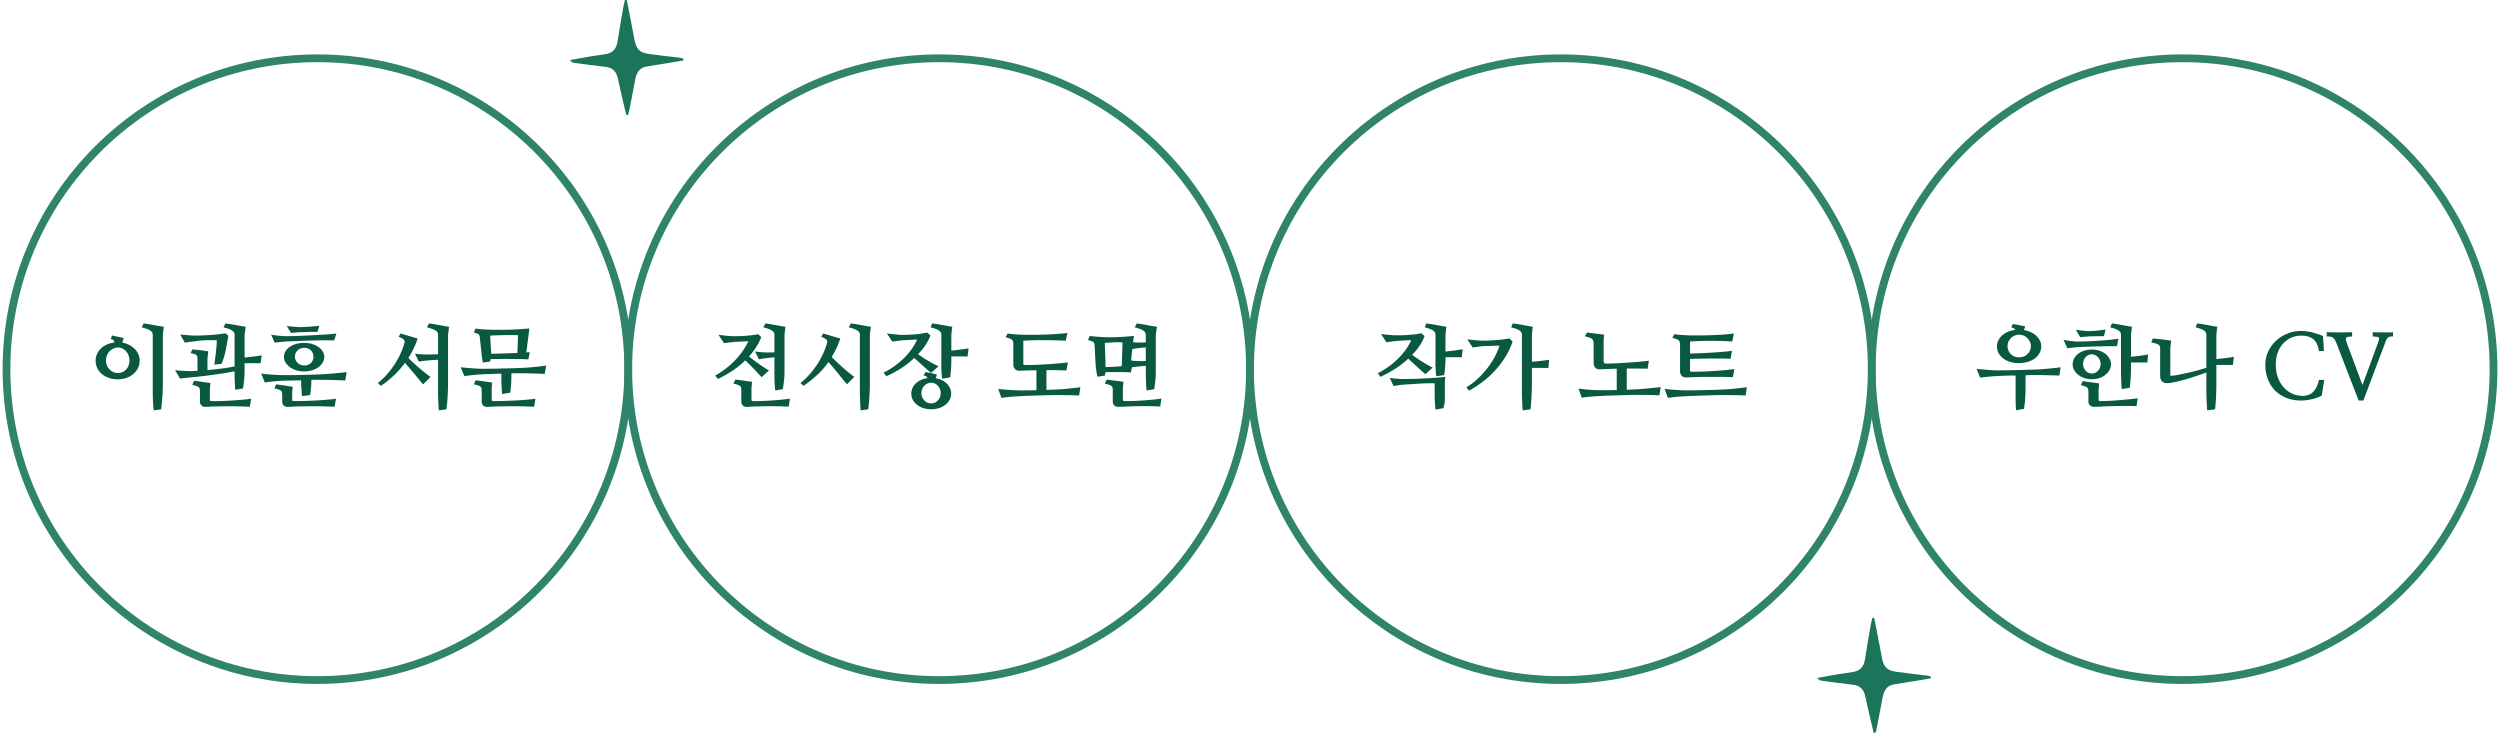 <svg xmlns="http://www.w3.org/2000/svg" width="772" height="227" viewBox="0 0 772 227">
    <g fill="none" fill-rule="evenodd">
        <g transform="translate(2 18)">
            <path fill="#095841" fill-rule="nonzero" d="M45.469 108.727l2.27-.328c.072-.4.14-.939.204-1.613.064-.675.123-1.385.178-2.133a61.963 61.963 0 0 0 .164-4.183V85.44a18.092 18.092 0 0 1 .11-1.049c.036-.273.068-.546.095-.82a5.83 5.83 0 0 1 .096-.656 123.433 123.433 0 0 1-3.008-.52 68.77 68.77 0 0 0-1.723-.3 50.265 50.265 0 0 0-1.476-.22l-.629 1.204c1.203.31 2.074.633 2.611.97.538.338.807.77.807 1.3v17.09c0 .528.005 1.093.014 1.695.009.601.027 1.194.054 1.777.028.583.06 1.126.096 1.627.036.501.082.898.137 1.19zM34.367 99.13c.966 0 1.86-.146 2.68-.438a6.759 6.759 0 0 0 2.133-1.203 5.628 5.628 0 0 0 1.422-1.818c.346-.702.52-1.463.52-2.283 0-.711-.133-1.372-.397-1.983a5.373 5.373 0 0 0-1.108-1.64 6.619 6.619 0 0 0-1.681-1.231 7.64 7.64 0 0 0-2.147-.725c.073-.273.141-.542.205-.806a3 3 0 0 1 .205-.615c-.2-.055-.46-.114-.78-.178-.318-.064-.65-.132-.997-.205a59.42 59.42 0 0 1-1.805-.41l-.437 1.039c.455.145.76.3.916.464.155.165.223.392.205.684a7.662 7.662 0 0 0-2.324.615c-.711.32-1.322.73-1.832 1.23a5.5 5.5 0 0 0-1.19 1.71 5.007 5.007 0 0 0-.424 2.05c0 .82.169 1.582.506 2.284a5.467 5.467 0 0 0 1.408 1.818c.602.51 1.322.912 2.16 1.203.839.292 1.76.438 2.762.438zm.055-1.942c-.492 0-.957-.095-1.395-.287a3.933 3.933 0 0 1-1.175-.793 3.674 3.674 0 0 1-.82-1.217c-.201-.474-.302-1.002-.302-1.586 0-.565.1-1.089.301-1.572.2-.483.474-.902.82-1.258a4.113 4.113 0 0 1 1.176-.847c.438-.21.903-.315 1.395-.315a3.1 3.1 0 0 1 1.38.315c.43.21.803.492 1.122.847a4.23 4.23 0 0 1 1.053 2.83c0 .584-.092 1.112-.274 1.586a3.546 3.546 0 0 1-1.9 2.01 3.346 3.346 0 0 1-1.381.287zm36.23 5.168l2.38-.383c.054-.31.113-.683.177-1.12.064-.438.118-.903.164-1.395.046-.492.082-.98.11-1.463.027-.483.04-.934.04-1.354v-2.488h3.979c.392 0 .715.01.97.027l.329-2.46c-.328.072-.711.14-1.149.205-.437.063-.897.123-1.38.177l-1.436.164c-.474.055-.912.1-1.313.137v-6.945c0-.018.014-.132.041-.342l.096-.725.11-.82c.036-.273.072-.492.109-.656-.346-.055-.78-.128-1.299-.219-.52-.091-1.07-.191-1.654-.3a58.503 58.503 0 0 0-3.281-.52l-.63 1.203c1.24.31 2.12.638 2.64.984.519.347.779.775.779 1.285v9.79a44.401 44.401 0 0 1-3.993.67c-1.403.173-2.862.332-4.375.478V92.84c0-.055.01-.178.028-.37.018-.19.04-.405.068-.642l.082-.711c.027-.237.06-.438.096-.602a18.602 18.602 0 0 0-1.19-.205 60.761 60.761 0 0 0-1.353-.177 43.323 43.323 0 0 0-2.434-.219l-.492 1.148c.492.091.88.183 1.162.274.283.09.492.2.63.328a.856.856 0 0 1 .259.478c.036.192.055.424.055.698v3.664l-1.094.054c-.365.019-.738.037-1.121.055-.2 0-.506-.009-.916-.027a91.92 91.92 0 0 1-1.313-.069c-.465-.027-.92-.059-1.367-.095a26.814 26.814 0 0 1-1.107-.11l1.53 2.598c.31-.055.68-.105 1.108-.15a595.847 595.847 0 0 1 2.516-.26c.374-.037.66-.064.861-.082a93.255 93.255 0 0 0 2.68-.287c.984-.119 2.014-.251 3.09-.397 1.075-.146 2.174-.31 3.295-.492 1.12-.182 2.22-.374 3.295-.574v.875c0 .328.004.724.013 1.19.01.464.028.929.055 1.394.027.465.05.898.068 1.299.019.4.046.71.082.93zm-6.48-7.765l2.242-.246a23.166 23.166 0 0 0 1.299-4.252c.282-1.413.551-2.876.807-4.39l-.875-.792a52.57 52.57 0 0 1-4.8.547 67.14 67.14 0 0 1-4.525.164c-.291 0-.629-.01-1.011-.027a32.76 32.76 0 0 1-1.217-.082 64.48 64.48 0 0 0-1.272-.096 34.27 34.27 0 0 1-1.175-.096l1.421 2.488a46.35 46.35 0 0 1 2.133-.3 38.46 38.46 0 0 0 1.942-.274 36.687 36.687 0 0 1 2.925-.178c.456-.009.916-.013 1.381-.013h1.49c0 .528-.027 1.13-.082 1.804a80.682 80.682 0 0 1-.19 2.038 59.779 59.779 0 0 1-.247 1.996c-.091.647-.173 1.216-.246 1.709zm-2.55 13.053l.198-.01a64.286 64.286 0 0 1 2.79-.123 191.63 191.63 0 0 1 3.39-.055c1.185-.01 2.393 0 3.623.027 1.23.028 2.41.069 3.541.123l.383-2.488c-.766.128-1.7.237-2.803.328-1.103.091-2.228.173-3.377.246a88.507 88.507 0 0 1-3.295.15c-1.048.028-1.91.032-2.584.014-.31-.018-.501-.054-.574-.11-.073-.054-.11-.236-.11-.546v-2.68c0-.328.023-.724.069-1.19.046-.464.087-.806.123-1.025a85.323 85.323 0 0 1-1.08-.164c-.465-.073-.952-.145-1.463-.218a523.827 523.827 0 0 0-2.516-.356l-.574 1.258a18.78 18.78 0 0 1 1.326.383c.32.11.556.241.711.396.155.155.251.347.288.575.036.227.054.533.054.916v2.98c0 .42.16.798.479 1.135.319.337.852.478 1.6.424l-.2.01zm26.257-22.815c.219-.037.488-.068.807-.096l.97-.082c.328-.027.63-.05.903-.068.273-.018.474-.028.601-.028.219 0 .538-.004.957-.013.42-.01.87-.023 1.354-.041.483-.018.957-.028 1.422-.028h1.162l.52-1.859c-.42.037-.921.082-1.505.137-.583.054-1.157.1-1.722.137-.565.036-1.08.068-1.545.095-.465.028-.789.041-.971.041-.219 0-.524-.013-.916-.04-.392-.028-.798-.06-1.217-.096-.42-.037-.83-.078-1.23-.124-.401-.045-.711-.086-.93-.123l1.34 2.188zm-5.059 2.98c.237-.036.556-.073.957-.109.401-.036.807-.077 1.217-.123.41-.046.807-.082 1.19-.11.382-.027.683-.04.902-.04a108.2 108.2 0 0 1 1.518-.069l2.365-.095c.893-.037 1.836-.069 2.83-.096.993-.028 1.96-.05 2.898-.069a84.493 84.493 0 0 1 4.498.028l.684-2.133c-.73.091-1.554.169-2.475.232-.92.064-1.882.128-2.884.192-1.003.064-2.01.118-3.022.164-1.012.045-1.964.086-2.857.123-.894.036-1.7.064-2.42.082-.72.018-1.29.027-1.71.027-.254 0-.6-.013-1.038-.04a43.847 43.847 0 0 1-2.72-.26c-.43-.055-.771-.11-1.026-.165l1.093 2.461zm9.078 8.887c.894 0 1.719-.118 2.475-.355.757-.237 1.413-.56 1.969-.971.556-.41.993-.884 1.312-1.422a3.297 3.297 0 0 0 .479-1.709c0-.565-.146-1.107-.438-1.627-.291-.52-.71-.98-1.257-1.38-.547-.402-1.204-.725-1.97-.971-.765-.247-1.622-.37-2.57-.37-.875 0-1.686.105-2.433.315a6.716 6.716 0 0 0-1.969.889 4.396 4.396 0 0 0-1.326 1.367 3.373 3.373 0 0 0-.479 1.777c0 .602.164 1.171.493 1.709.328.538.77 1.012 1.326 1.422.556.41 1.212.734 1.969.97a8.051 8.051 0 0 0 2.42.356zm.055-1.832a2.952 2.952 0 0 1-2.01-.78 2.799 2.799 0 0 1-.629-.86 2.404 2.404 0 0 1-.232-1.04c0-.437.078-.824.232-1.162.155-.337.365-.624.63-.861.264-.237.569-.42.915-.547.347-.128.711-.191 1.094-.191.875 0 1.568.269 2.078.806.51.538.766 1.19.766 1.955 0 .784-.269 1.427-.807 1.928-.538.501-1.217.752-2.037.752zm-.683 9.461l2.488-.355c.11-.657.2-1.345.273-2.065.073-.72.11-1.417.11-2.092v-.492a38.67 38.67 0 0 1 2.228-.04c.666.008 1.226.013 1.682.013.601 0 1.212.009 1.832.027l1.805.055c.583.018 1.125.036 1.626.054.502.019.935.037 1.3.055l.437-2.597c-.51.072-1.067.14-1.668.205a88.17 88.17 0 0 1-1.873.177l-1.955.164c-.657.055-1.285.1-1.887.137-.438.018-1.012.041-1.723.068-.71.028-1.49.05-2.338.069-.847.018-1.731.04-2.652.068-.92.028-1.805.046-2.652.055a218.7 218.7 0 0 1-2.338.014c-.711 0-1.285-.01-1.723-.028-.82-.036-1.75-.091-2.789-.164a33.611 33.611 0 0 1-2.789-.3l1.094 2.734a794.053 794.053 0 0 1 2.242-.26 58.64 58.64 0 0 1 1.19-.123 42.683 42.683 0 0 1 2.188-.137c.464-.018.992-.032 1.585-.04.592-.01 1.235-.024 1.928-.042a80.042 80.042 0 0 1 2.105-.027v.765c0 .256.01.552.027.89.019.336.041.687.069 1.052l.082 1.107c.027.374.06.725.096 1.053zm-4.3 3.319l.198-.01a67.948 67.948 0 0 1 2.953-.123c1.167-.028 2.393-.046 3.678-.055a139.561 139.561 0 0 1 7.533.15l.41-2.488c-.51.091-1.125.169-1.846.232-.72.064-1.48.128-2.283.192-.802.064-1.627.114-2.474.15-.848.037-1.668.069-2.461.096a105.952 105.952 0 0 1-3.87.068c-.273-.018-.437-.054-.492-.11-.054-.054-.082-.236-.082-.546v-1.559c0-.346.019-.747.055-1.203.037-.455.073-.793.11-1.011a59.694 59.694 0 0 1-1.122-.164 180.36 180.36 0 0 0-2.912-.424l-1.107-.15-.52 1.257c.565.128 1.012.246 1.34.356.328.109.57.241.725.396.155.155.25.351.287.588.036.237.055.547.055.93v1.859c0 .42.15.798.45 1.135.301.337.826.478 1.573.424l-.198.01zm46.546 1.083l2.324-.328c.073-.4.141-.939.205-1.613.064-.675.118-1.385.164-2.133.046-.747.082-1.49.11-2.228.027-.739.04-1.39.04-1.955V85.458c0-.018.014-.132.041-.342.028-.21.055-.451.082-.725.028-.273.06-.546.096-.82.037-.273.073-.492.11-.656a123.437 123.437 0 0 1-3.008-.52 68.77 68.77 0 0 0-1.723-.3 50.265 50.265 0 0 0-1.477-.22l-.628 1.204c1.203.31 2.073.633 2.61.97.539.338.808.77.808 1.3v6.042c-.62.037-1.199.055-1.737.055s-1.007.01-1.408.027c-.273 0-.602-.004-.984-.013-.383-.01-.766-.028-1.149-.055s-.743-.06-1.08-.096l-.78-.082 1.231 2.434c.292-.055.657-.11 1.094-.164.438-.055.92-.11 1.45-.164.528-.055 1.08-.1 1.654-.137l1.709-.11v9.352c0 .529.004 1.094.013 1.696.01.601.028 1.194.055 1.777s.055 1.126.082 1.627c.027.501.06.898.096 1.19zm-17.883-7.574c1.586-1.094 2.99-2.233 4.21-3.418a28.7 28.7 0 0 0 3.227-3.691c.948 1.112 1.91 2.251 2.885 3.418.975 1.166 1.873 2.242 2.693 3.226l2.297-2.27a63.493 63.493 0 0 1-3.595-2.87 51.487 51.487 0 0 1-3.24-3.008 26.9 26.9 0 0 0 2.87-6.016 27.763 27.763 0 0 1-1.23-.342l-1.408-.423a208 208 0 0 0-1.422-.424c-.465-.137-.88-.25-1.244-.342l-.574 1.012c.4.146.77.319 1.107.52.337.2.551.391.643.573 0 .055.009.1.027.137a.711.711 0 0 1 .082.355c0 .092-.027.22-.082.383a21.964 21.964 0 0 1-1.149 3.118 25.577 25.577 0 0 1-1.777 3.267 26.258 26.258 0 0 1-2.365 3.145 22.078 22.078 0 0 1-2.912 2.775l.957.875zm31.472-7.191l2.243-.301c.036-.11.063-.228.082-.356.018-.127.045-.264.082-.41a219.088 219.088 0 0 1 6.152-.04c1.094.008 2.128.022 3.104.04.975.019 1.772.046 2.392.082l.438-2.242a6.725 6.725 0 0 1-.479.041c-.173.01-.369.032-.588.069.073-.566.15-1.185.233-1.86.082-.674.168-1.344.26-2.01.09-.665.173-1.308.246-1.927l.19-1.614c-1.202.11-2.515.2-3.937.274-1.421.073-2.87.118-4.347.137-1.477.018-2.935 0-4.375-.055a40.991 40.991 0 0 1-3.965-.328l-.52 1.23c.42.11.752.21.998.301.247.091.429.2.547.328.119.128.2.283.246.465.046.182.078.437.096.766l.492 4.593c.037.474.1.98.192 1.518.09.538.164.97.218 1.299zm2.57-2.707v-.274c0-.09-.008-.21-.027-.355l-.3-4.977a47.418 47.418 0 0 1 1.832-.095 164.2 164.2 0 0 1 2.351-.069c.82-.018 1.627-.023 2.42-.014a94.5 94.5 0 0 1 2.01.042l-.191 5.496-1.997.054c-.692.019-1.394.041-2.105.069-.711.027-1.408.05-2.092.068-.683.018-1.317.036-1.9.055zm3.391 12.414l2.516-.41c.036-.31.073-.67.11-1.08l.109-1.245a29.46 29.46 0 0 0 .11-2.324v-1.312c.801-.037 1.517-.05 2.146-.041.629.009 1.162.013 1.6.013.6 0 1.211.01 1.831.028l1.805.054c.583.019 1.126.037 1.627.055.501.018.934.036 1.299.055l.437-2.57a79.464 79.464 0 0 1-3.54.423c-.648.064-1.3.123-1.956.178-.656.055-1.285.091-1.887.11l-1.722.068c-.711.027-1.49.05-2.338.068-.848.018-1.732.041-2.652.068-.921.028-1.805.046-2.653.055a218.7 218.7 0 0 1-2.338.014h-.296a39.09 39.09 0 0 1-1.426-.028c-.82-.036-1.75-.095-2.79-.177a88.783 88.783 0 0 1-2.788-.26l1.093 2.707a793.632 793.632 0 0 1 2.242-.26 58.64 58.64 0 0 1 1.19-.123 29.25 29.25 0 0 1 1.08-.082c.273-.018.656-.04 1.148-.068.493-.028 1.049-.05 1.668-.069.62-.018 1.286-.04 1.996-.068.711-.027 1.422-.05 2.133-.068v1.791c.002.213.007.473.014.779.01.383.027.793.055 1.23l.082 1.313c.027.437.059.83.095 1.176zm-4.49 3.975l.197-.01a67.948 67.948 0 0 1 2.954-.123c1.166-.028 2.392-.046 3.677-.055a139.561 139.561 0 0 1 7.534.15l.41-2.488c-.51.091-1.126.169-1.846.232-.72.064-1.481.128-2.283.192-.802.064-1.627.114-2.475.15-.848.037-1.668.069-2.46.096a105.952 105.952 0 0 1-3.87.068c-.273-.018-.437-.054-.492-.11-.055-.054-.082-.236-.082-.546v-2.844c0-.328.018-.724.055-1.19.036-.464.072-.806.109-1.025a59.685 59.685 0 0 1-1.121-.164c-.474-.073-.962-.145-1.463-.218a53.544 53.544 0 0 0-1.45-.192 76.13 76.13 0 0 1-1.107-.137l-.52 1.23c.566.147 1.012.274 1.34.384.329.11.57.241.725.396.155.155.25.347.287.574.037.228.055.534.055.916v3.145c0 .42.15.798.451 1.135.301.337.825.478 1.572.424l-.198.01zM237.414 102.575l2.324-.41a41.26 41.26 0 0 0 .355-2.516 27.13 27.13 0 0 0 .165-2.816V85.458a16.136 16.136 0 0 1 .11-1.066c.036-.274.068-.547.095-.82.027-.274.06-.493.096-.657a123.433 123.433 0 0 1-3.008-.52c-.584-.11-1.158-.21-1.723-.3a50.265 50.265 0 0 0-1.476-.22l-.63 1.204c1.204.31 2.074.633 2.612.97.538.338.807.77.807 1.3v5.44a50.545 50.545 0 0 1-2.024.056c-.273 0-.592-.01-.957-.028a48.074 48.074 0 0 1-1.107-.068c-.374-.028-.73-.064-1.067-.11a28.3 28.3 0 0 1-.834-.123l1.203 2.461a8.85 8.85 0 0 1 .958-.191c.364-.055.756-.11 1.175-.164.42-.055.857-.105 1.313-.15.456-.046.902-.087 1.34-.124v5.415a60 60 0 0 0 .013 1.175c.01.456.028.916.055 1.381.027.465.06.902.096 1.313.036.41.073.724.11.943zm-17.691-3.555a39.06 39.06 0 0 0 4.347-2.46 24.903 24.903 0 0 0 4.047-3.282c.893.82 1.782 1.695 2.666 2.625.884.93 1.682 1.787 2.393 2.57l2.297-2.078a36.985 36.985 0 0 1-3.24-2.091 98.789 98.789 0 0 1-2.94-2.202 24.87 24.87 0 0 0 2.174-2.857 16.625 16.625 0 0 0 1.6-3.13l-.903-.903c-1.094.2-2.301.355-3.623.465-1.322.109-2.666.155-4.033.136-.274 0-.63-.013-1.067-.04-.437-.028-.88-.065-1.326-.11a51.566 51.566 0 0 1-2.256-.287l1.723 2.597c.292-.036.629-.082 1.012-.136.383-.055.77-.1 1.162-.137a92.07 92.07 0 0 0 1.107-.11c.347-.036.62-.054.82-.054a68.268 68.268 0 0 0 1.71-.082c.61-.037 1.18-.064 1.709-.082-.912 1.969-2.238 3.883-3.979 5.742-1.74 1.86-3.833 3.482-6.275 4.867l.875 1.04zm9.066 8.624l.203-.01a67.01 67.01 0 0 1 2.707-.123c1.003-.028 2.051-.05 3.145-.069a82.404 82.404 0 0 1 3.35.014c1.139.027 2.255.068 3.349.123l.41-2.488c-.784.127-1.686.241-2.707.341-1.02.1-2.06.183-3.117.247-1.057.063-2.074.113-3.049.15-.975.036-1.8.045-2.475.027-.255-.018-.41-.054-.464-.11-.055-.054-.082-.236-.082-.546v-3.09c0-.164.009-.346.027-.547l.055-.615c.018-.21.036-.406.054-.588.019-.182.037-.328.055-.437a18.848 18.848 0 0 0-1.121-.178c-.474-.064-.966-.132-1.477-.205-.51-.073-.998-.137-1.463-.192a76.13 76.13 0 0 1-1.107-.136l-.629 1.23c.583.146 1.04.274 1.367.383.328.11.575.242.739.396a.981.981 0 0 1 .3.575c.037.228.055.533.055.916v3.363c0 .42.155.798.465 1.135.31.337.848.478 1.613.424l-.203.01zm34.984 1.083l2.325-.328c.073-.4.14-.939.205-1.613.064-.675.118-1.385.164-2.133.045-.747.082-1.49.11-2.228.027-.739.04-1.39.04-1.955V85.44a18.094 18.094 0 0 1 .11-1.049l.109-.82c.036-.273.082-.492.137-.656a98.016 98.016 0 0 1-3.035-.52c-.584-.11-1.158-.21-1.723-.3a50.265 50.265 0 0 0-1.477-.22l-.629 1.204c1.204.31 2.074.633 2.612.97.537.338.806.77.806 1.3v17.09c0 .528.005 1.093.014 1.695.01.601.027 1.194.055 1.777.027.583.054 1.126.082 1.627.027.501.059.898.095 1.19zm-17.636-7.574c1.695-1.185 3.167-2.37 4.416-3.555a24.067 24.067 0 0 0 3.267-3.8 101.446 101.446 0 0 1 2.967 3.513c.994 1.23 1.91 2.347 2.748 3.35l2.27-2.27a51.328 51.328 0 0 1-3.65-2.994 84.631 84.631 0 0 1-3.35-3.158 21.807 21.807 0 0 0 1.49-2.707c.428-.93.825-1.932 1.19-3.008a27.763 27.763 0 0 1-1.231-.342l-1.408-.423a208 208 0 0 0-1.422-.424c-.465-.137-.88-.25-1.244-.342l-.575 1.012a7.02 7.02 0 0 1 1.122.52c.346.2.565.391.656.573 0 .055.009.1.027.137a.486.486 0 0 1 .041.137c.01.055.014.127.014.219 0 .09-.028.218-.082.382a21.964 21.964 0 0 1-1.149 3.118 25.576 25.576 0 0 1-1.777 3.267 26.258 26.258 0 0 1-2.365 3.145 22.078 22.078 0 0 1-2.912 2.775l.957.875zm42.793-2.215l2.433-.383c.055-.218.105-.528.15-.93.046-.4.087-.829.124-1.284.036-.456.068-.907.095-1.354.028-.447.041-.834.041-1.162v-1.777h2.68c.456 0 .889.004 1.299.013.41.01.752.023 1.025.041l.328-2.515a177.212 177.212 0 0 1-2.61.369 88 88 0 0 1-2.722.314v-4.812c0-.018.01-.132.028-.342.018-.21.04-.451.068-.725.027-.273.06-.546.096-.82.036-.273.073-.492.11-.656-.329-.055-.753-.128-1.272-.219-.52-.091-1.067-.191-1.64-.3-.575-.11-1.158-.21-1.75-.301a48.425 48.425 0 0 0-1.573-.22l-.465 1.204c1.203.31 2.055.633 2.557.97.5.338.752.77.752 1.3v9.98c0 .255.009.547.027.875l.055.998c.018.337.04.66.068.97.027.31.06.566.096.766zm-17.227-.765a34.14 34.14 0 0 0 4.416-2.352 25.014 25.014 0 0 0 4.17-3.281 92.216 92.216 0 0 1 2.625 2.338 66.506 66.506 0 0 0 2.598 2.283l2.297-2.05a40.079 40.079 0 0 1-3.5-1.874 40.817 40.817 0 0 1-2.817-1.873 18.307 18.307 0 0 0 2.229-2.693 15.157 15.157 0 0 0 1.6-3.076l-1.012-.93c-.53.127-1.103.241-1.723.342-.62.1-1.272.177-1.955.232a51.22 51.22 0 0 1-4.088.164c-.31 0-.684-.018-1.121-.055a81.436 81.436 0 0 1-1.34-.123 36.186 36.186 0 0 1-2.215-.287l1.668 2.57c.31-.054.661-.109 1.053-.163.392-.055.784-.105 1.176-.15.392-.046.756-.087 1.093-.124.338-.036.607-.055.807-.055.51-.018 1.098-.045 1.764-.082l.39-.02c.507-.027.965-.047 1.373-.062a14.99 14.99 0 0 1-1.681 2.967 22.16 22.16 0 0 1-2.406 2.803 24.117 24.117 0 0 1-6.249 4.457l.848 1.094zm13.89 10.199c.876 0 1.687-.123 2.434-.37a6.156 6.156 0 0 0 1.942-1.025 4.89 4.89 0 0 0 1.285-1.53 3.96 3.96 0 0 0 .465-1.888c0-.601-.119-1.162-.356-1.681a4.795 4.795 0 0 0-.984-1.408c-.42-.42-.92-.775-1.504-1.067a6.528 6.528 0 0 0-1.914-.601c.073-.31.2-.693.383-1.149l-.82-.205c-.329-.082-.661-.155-.999-.219-.337-.064-.66-.127-.97-.191-.31-.064-.565-.114-.766-.15l-.601 1.011c.419.128.715.25.888.37a.647.647 0 0 1 .287.505c-.729.091-1.399.283-2.01.574a5.965 5.965 0 0 0-1.572 1.067c-.437.42-.774.898-1.011 1.435a4.191 4.191 0 0 0-.356 1.71c0 .674.15 1.303.451 1.886.301.583.725 1.094 1.272 1.531.547.438 1.198.78 1.955 1.026.756.246 1.59.369 2.502.369zm-.027-1.805c-.419 0-.81-.077-1.175-.232a2.8 2.8 0 0 1-.957-.67 3.455 3.455 0 0 1-.657-1.012 3.231 3.231 0 0 1-.246-1.285c0-.456.082-.875.246-1.258.164-.383.383-.715.657-.998.273-.282.592-.506.957-.67a2.832 2.832 0 0 1 1.175-.246c.383 0 .752.082 1.108.246.355.164.665.388.93.67.264.283.478.615.642.998.164.383.246.802.246 1.258 0 .474-.077.902-.232 1.285-.155.383-.37.72-.643 1.012a2.837 2.837 0 0 1-.943.67 2.743 2.743 0 0 1-1.108.232zm21.684-1.695c.674-.11 1.431-.205 2.27-.287a51.635 51.635 0 0 1 2.296-.178c.347-.018.839-.046 1.477-.082a96.882 96.882 0 0 1 2.133-.096c.784-.027 1.613-.054 2.488-.082.875-.027 1.727-.054 2.557-.082.83-.027 1.604-.045 2.324-.054a127.407 127.407 0 0 1 3.664 0l1.832.027a78.687 78.687 0 0 1 2.94.096l.382-2.543c-.492.054-1.039.118-1.64.191-.602.073-1.226.141-1.873.205-.648.064-1.3.123-1.955.178-.657.055-1.286.091-1.887.11-.347.017-.789.036-1.326.054-.538.018-1.135.045-1.791.082v-6.098a95.184 95.184 0 0 1 3.226 0c1.057.019 2.042.046 2.953.082l.438-2.488c-.857.11-1.891.219-3.104.328-1.212.11-2.447.2-3.705.274-1.258.073-2.447.127-3.568.164a47.483 47.483 0 0 1-2.693.027c-.183 0-.32-.005-.41-.014a.327.327 0 0 1-.206-.082.259.259 0 0 1-.068-.191v-7.205a67.098 67.098 0 0 1 2.803-.123c1.066-.028 2.183-.041 3.35-.041 1.166 0 2.346.013 3.54.04 1.194.028 2.338.07 3.432.124l.492-2.406c-.547.09-1.271.173-2.174.246-.902.073-1.91.136-3.021.191-1.112.055-2.283.096-3.514.123-1.23.027-2.438.037-3.623.027a65.02 65.02 0 0 1-3.377-.109 27.908 27.908 0 0 1-2.775-.287l-.602 1.176c.547.127.975.25 1.285.369.31.118.547.26.711.424.164.164.27.364.315.601.045.237.068.529.068.875v6.153c0 .528.178.989.533 1.38.356.392.889.561 1.6.506.638-.036 1.38-.063 2.228-.082.848-.018 1.773-.036 2.776-.054v6.152a128.6 128.6 0 0 1-3.555.055h-1.517c-.465 0-.862-.01-1.19-.028a103.9 103.9 0 0 1-2.816-.164c-.493-.036-.971-.077-1.436-.123a34.723 34.723 0 0 1-1.299-.15l1.012 2.789zm44.816-2.27c.401-.09.798-.164 1.19-.218.392-.055.78-.128 1.162-.22.055-.309.114-.683.178-1.12.064-.438.118-.903.164-1.395.045-.492.082-.98.11-1.463.026-.483.04-.934.04-1.353V85.458c0-.018.014-.132.041-.342l.096-.725c.036-.273.077-.546.123-.82.045-.273.087-.492.123-.656a74.24 74.24 0 0 1-1.354-.219c-.537-.091-1.102-.191-1.695-.3a77.85 77.85 0 0 0-1.736-.301 50.265 50.265 0 0 0-1.477-.22 9.25 9.25 0 0 1-.3.602l-.329.602c1.222.31 2.097.638 2.625.984.529.347.793.784.793 1.313V87.7c-.4.036-.76.06-1.08.068-.319.01-.629.014-.93.014-.3 0-.601-.01-.902-.027-.3-.019-.642-.037-1.025-.055l.15-1.094c.046-.328.096-.62.15-.875-1.33.128-2.606.228-3.828.301-1.22.073-2.442.11-3.664.11a45.676 45.676 0 0 1-6.152-.41 220.47 220.47 0 0 1-.574 1.257c.437.128.788.237 1.053.328.264.091.464.196.601.315a.94.94 0 0 1 .287.45c.055.183.091.42.11.712.09 1.604.177 3.23.26 4.88.081 1.65.286 3.204.615 4.663.4-.055.783-.114 1.148-.178.365-.064.747-.123 1.149-.178.09-.455.145-.802.164-1.039 1.24-.036 2.556-.054 3.95-.054 1.395 0 2.694.036 3.897.109l.383-1.613c.237-.019.542-.05.916-.096s.766-.087 1.176-.123c.41-.037.806-.073 1.19-.11.382-.036.701-.054.956-.054v2.762c0 .328.01.724.028 1.189l.054 1.394c.019.465.041.903.069 1.313.027.41.059.725.095.943zm-12.687-7.246v-.218c0-1.204-.027-2.411-.082-3.624-.055-1.212-.1-2.42-.137-3.623a140.17 140.17 0 0 1 2.735-.177c.838-.046 1.75-.032 2.734.04-.037 1.24-.073 2.457-.11 3.651l-.109 3.65c-.802.092-1.631.16-2.488.206-.857.045-1.705.077-2.543.095zm12.441-1.886c-.875.036-1.659.045-2.351.027a22.82 22.82 0 0 1-2.16-.164c.036-.584.086-1.167.15-1.75.064-.584.132-1.185.205-1.805.583-.11 1.249-.21 1.996-.3a22.82 22.82 0 0 1 2.16-.165v4.157zm-8.394 14.136c.966 0 2.073-.032 3.322-.095a78.147 78.147 0 0 1 3.979-.096c.93 0 1.859.009 2.789.027.93.018 1.85.055 2.761.11a80.3 80.3 0 0 1 .178-1.23c.064-.42.123-.83.178-1.231-.711.109-1.536.21-2.475.3-.939.092-1.9.174-2.885.247-.984.072-1.946.127-2.884.164-.94.036-1.764.054-2.475.054-.529 0-.857-.018-.984-.054-.128-.037-.192-.237-.192-.602v-3.09c0-.146.01-.323.028-.533l.054-.629.055-.588c.018-.182.036-.328.055-.437a18.848 18.848 0 0 0-1.121-.178c-.474-.064-.967-.128-1.477-.191-.51-.064-.998-.128-1.463-.192l-1.107-.15c-.091.2-.192.405-.301.615-.11.21-.219.415-.328.615.601.146 1.066.274 1.394.383.328.11.575.242.739.396a.99.99 0 0 1 .3.588c.037.237.055.547.055.93v3.309c0 .419.137.784.41 1.093.274.31.739.465 1.395.465z"/>
            <circle cx="96" cy="96" r="96" stroke="#2F846B" stroke-width="2.4"/>
            <circle cx="288" cy="96" r="96" stroke="#2F846B" stroke-width="2.4"/>
            <path fill="#095841" fill-rule="nonzero" d="M441.521 98.173l2.434-.328c.055-.237.105-.552.15-.944a35.7 35.7 0 0 0 .124-1.271c.036-.456.068-.903.095-1.34.028-.438.041-.82.041-1.149v-.847h2.68c.456 0 .889.004 1.299.013.41.01.752.023 1.025.041l.328-2.488a177.212 177.212 0 0 1-2.611.37 88 88 0 0 1-1.436.177c-.474.055-.902.11-1.285.164l.001-5.13a57.038 57.038 0 0 1 .095-1.05c.027-.273.06-.546.096-.82.036-.273.073-.492.109-.656-.328-.055-.752-.128-1.271-.219-.52-.091-1.067-.191-1.641-.3-.574-.11-1.158-.21-1.75-.301a48.425 48.425 0 0 0-1.572-.22l-.465 1.204c1.203.31 2.055.633 2.556.97.502.338.752.77.752 1.3v9.242c0 .255.01.547.028.875l.054.998c.019.337.041.656.069.957.027.3.059.551.095.752zm-17.226.191a40.252 40.252 0 0 0 4.375-2.379 26.393 26.393 0 0 0 4.184-3.226c.911.82 1.804 1.636 2.68 2.447.874.811 1.75 1.581 2.624 2.31l2.27-1.996a39.252 39.252 0 0 1-3.541-2.01 51.891 51.891 0 0 1-2.83-1.955 17.418 17.418 0 0 0 2.255-2.693 15.157 15.157 0 0 0 1.6-3.076l-1.012-.875c-.528.11-1.102.205-1.722.287a38.626 38.626 0 0 1-4.02.314c-.693.019-1.367.028-2.023.028-.31 0-.684-.014-1.121-.041-.438-.028-.884-.06-1.34-.096a23.267 23.267 0 0 1-1.285-.137c-.401-.054-.711-.1-.93-.136l1.668 2.57c.31-.055.66-.11 1.053-.164.392-.055.784-.105 1.175-.15.392-.046.757-.082 1.094-.11.337-.027.606-.05.807-.068.51-.037 1.098-.069 1.764-.096.665-.027 1.253-.05 1.763-.068-.42.984-.98 1.96-1.681 2.926a23.66 23.66 0 0 1-5.332 5.277 25.465 25.465 0 0 1-3.323 2.023l.848 1.094zm17.008 10.117l2.406-.437c.255-.784.396-1.5.424-2.147.027-.647.04-1.235.04-1.763v-3.637c0-.31.01-.629.028-.957.018-.328.055-.72.11-1.176-.693.091-1.586.178-2.68.26-1.094.082-2.26.155-3.5.219-1.24.063-2.47.114-3.692.15a109.66 109.66 0 0 1-3.226.055c-.255 0-.56-.01-.916-.028a25.43 25.43 0 0 1-1.108-.082c-.382-.036-.756-.073-1.12-.11a17.742 17.742 0 0 1-.903-.108l1.148 2.488c.602-.091 1.199-.182 1.791-.274a19.66 19.66 0 0 1 1.764-.191c.711-.036 1.454-.082 2.229-.137.774-.054 1.558-.105 2.351-.15a69.306 69.306 0 0 1 2.365-.096 44.815 44.815 0 0 1 2.215 0v4.403c0 .218.01.496.028.833.018.338.04.684.068 1.04.027.355.055.697.082 1.025.027.328.06.602.096.82zm26.906.246l2.406-.328c.055-.4.11-.939.164-1.613.055-.675.1-1.385.137-2.133.036-.747.068-1.495.096-2.242.027-.747.04-1.395.04-1.941v-4.868h2.735c.456 0 .889.005 1.299.014.41.01.761.023 1.053.041l.218-2.57c-.346.073-.738.136-1.175.191-.438.055-.894.11-1.368.164-.474.055-.952.105-1.435.15l-1.326.124v-8.258a57.038 57.038 0 0 1 .096-1.066c.027-.274.059-.547.095-.82.037-.274.073-.493.11-.657-.329-.055-.752-.128-1.272-.219s-1.066-.191-1.64-.3c-.575-.11-1.158-.21-1.75-.301a48.425 48.425 0 0 0-1.573-.22l-.465 1.204c1.203.31 2.056.633 2.557.97.501.338.752.77.752 1.3v17.09c0 .528.004 1.093.014 1.695.009.601.027 1.194.054 1.777.028.583.055 1.126.082 1.627.028.501.06.898.096 1.19zm-16.57-6.097a31.95 31.95 0 0 0 4.416-2.885 29.573 29.573 0 0 0 3.828-3.555 26.9 26.9 0 0 0 3.062-4.129 24.045 24.045 0 0 0 2.147-4.58l-1.04-.984c-.528.11-1.134.21-1.818.3-.683.092-1.394.165-2.132.22-.739.054-1.482.1-2.229.136-.747.037-1.45.055-2.105.055-.31 0-.684-.018-1.122-.055-.437-.036-.88-.077-1.326-.123-.446-.045-.87-.091-1.271-.137-.401-.045-.72-.086-.957-.123l1.668 2.543c.291-.054.638-.11 1.039-.164.4-.054.797-.105 1.19-.15.391-.046.756-.082 1.093-.11.337-.027.606-.04.807-.04a52.907 52.907 0 0 0 2.064-.055 52.907 52.907 0 0 1 2.092-.055c-.31 1.04-.78 2.151-1.408 3.336a25.477 25.477 0 0 1-2.27 3.514 27.43 27.43 0 0 1-2.994 3.308 20.86 20.86 0 0 1-3.582 2.721l.848 1.012zm34.808 2.187c.675-.11 1.431-.205 2.27-.287a51.633 51.633 0 0 1 2.297-.178c.346-.018.838-.045 1.476-.082a96.87 96.87 0 0 1 2.133-.095c.784-.028 1.613-.055 2.488-.082l2.557-.082c.83-.028 1.604-.046 2.324-.055a127.407 127.407 0 0 1 3.664 0l1.832.027a78.694 78.694 0 0 1 2.94.096l.383-2.543a333.155 333.155 0 0 1-3.514.37c-.647.063-1.299.122-1.955.177-.656.055-1.285.1-1.887.137-.346.018-.788.036-1.326.054-.538.018-1.135.046-1.791.082v-6.562c1.148 0 2.279.004 3.39.013 1.112.01 2.133.032 3.063.069l.383-2.488c-.839.109-1.878.218-3.117.328-1.24.109-2.502.205-3.787.287-1.286.082-2.502.15-3.65.205-1.15.055-2.06.073-2.735.055-.274-.019-.456-.092-.547-.22-.091-.127-.137-.346-.137-.655V87.59c0-.347.018-.752.055-1.217.036-.465.073-.798.11-.998a22.137 22.137 0 0 0-1.177-.178c-.492-.064-1.002-.128-1.53-.191a136.69 136.69 0 0 1-1.518-.192 56.14 56.14 0 0 1-1.08-.15l-.63 1.203c.548.128.999.25 1.354.37.356.118.63.259.82.423.192.164.324.365.397.602.073.236.11.537.11.902v5.797c0 .291.036.57.109.834.073.264.191.492.355.683.164.192.374.342.63.451.254.11.564.146.929.11.638-.018 1.394-.046 2.27-.082.874-.037 1.822-.073 2.843-.11v6.59a128.585 128.585 0 0 1-3.555.055h-1.517c-.465 0-.862-.01-1.19-.027a103.898 103.898 0 0 1-2.816-.164c-.492-.037-.97-.082-1.436-.137-.464-.055-.897-.11-1.298-.164l1.011 2.816zm32.277-6.252l.208-.01a67.948 67.948 0 0 1 2.953-.123c1.166-.027 2.401-.045 3.705-.054 1.303-.01 2.611-.01 3.924 0 1.312.009 2.515.04 3.609.095l.438-2.488c-.857.11-1.887.219-3.09.328-1.203.11-2.43.2-3.678.274a139.08 139.08 0 0 1-3.541.164 46.96 46.96 0 0 1-2.68.027c-.182 0-.319-.004-.41-.014a.327.327 0 0 1-.205-.082.259.259 0 0 1-.068-.191v-3.65c.875-.037 1.85-.064 2.925-.082 1.076-.019 2.174-.032 3.295-.041 1.121-.01 2.224-.01 3.309 0 1.085.009 2.083.031 2.994.068l.41-2.461c-.656.11-1.522.21-2.597.3-1.076.092-2.224.174-3.446.247-1.221.073-2.438.137-3.65.191-1.212.055-2.292.091-3.24.11v-3.72c.802-.054 1.731-.1 2.789-.136 1.057-.036 2.164-.06 3.322-.068a95.669 95.669 0 0 1 6.932.205l.492-2.461a55.42 55.42 0 0 1-2.16.232c-.894.082-1.892.15-2.994.205a128.435 128.435 0 0 1-7.124.15 64.147 64.147 0 0 1-3.363-.109 27.887 27.887 0 0 1-2.762-.287l-.601 1.149c.547.146.975.278 1.285.396.31.119.547.26.711.424.164.164.269.365.314.602.046.237.069.528.069.875v8.039c0 .547.178 1.011.533 1.394.356.383.889.547 1.6.492l-.208.01zm-5.671 6.307c.674-.11 1.43-.205 2.27-.287a51.635 51.635 0 0 1 2.296-.178 352.4 352.4 0 0 0 1.477-.082 96.882 96.882 0 0 1 2.133-.096c.783-.027 1.613-.054 2.488-.082.875-.027 1.727-.054 2.556-.082.83-.027 1.605-.045 2.325-.054a127.407 127.407 0 0 1 3.664 0l1.832.027a78.687 78.687 0 0 1 2.94.096l.382-2.543c-.492.054-1.039.118-1.64.191-.602.073-1.227.141-1.874.205s-1.298.123-1.955.178c-.656.055-1.285.091-1.886.11-.438.017-.985.04-1.641.068-.656.027-1.372.05-2.147.068-.774.018-1.576.041-2.406.068-.83.028-1.636.046-2.42.055-.784.01-1.508.014-2.174.014a43.207 43.207 0 0 1-3.035-.096c-.483-.027-.97-.06-1.463-.096a60.6 60.6 0 0 1-1.435-.123 34.723 34.723 0 0 1-1.299-.15l1.012 2.789z"/>
            <circle cx="480" cy="96" r="96" stroke="#2F846B" stroke-width="2.4"/>
            <path fill="#095841" fill-rule="nonzero" d="M621.38 94.126a9.732 9.732 0 0 0 2.79-.383c.857-.255 1.59-.615 2.201-1.08a5.217 5.217 0 0 0 1.436-1.64c.346-.63.52-1.318.52-2.065a3.97 3.97 0 0 0-.397-1.75 5.195 5.195 0 0 0-1.094-1.49 6.26 6.26 0 0 0-1.682-1.135 8.068 8.068 0 0 0-2.16-.656c.073-.201.141-.397.205-.588.064-.192.123-.388.178-.588a30.92 30.92 0 0 1-.875-.15 53.227 53.227 0 0 1-1.053-.206 69.07 69.07 0 0 0-1.873-.355l-.52 1.039c.383.11.67.219.862.328.191.11.324.264.396.465a7.839 7.839 0 0 0-2.27.588c-.692.3-1.289.679-1.79 1.135-.501.455-.893.97-1.176 1.544a4.066 4.066 0 0 0-.424 1.819 4.3 4.3 0 0 0 .506 2.064 5.125 5.125 0 0 0 1.408 1.64c.602.466 1.313.826 2.133 1.081.82.255 1.714.383 2.68.383zm.138-1.778c-.493 0-.957-.082-1.395-.246a3.24 3.24 0 0 1-1.135-.71 3.481 3.481 0 0 1-1.053-2.543c0-.475.096-.926.288-1.354a3.59 3.59 0 0 1 1.927-1.873 3.52 3.52 0 0 1 1.368-.274c.455 0 .902.092 1.34.274.437.182.824.433 1.162.752.337.319.606.693.806 1.12.2.43.301.88.301 1.354 0 .53-.1 1.008-.3 1.436-.201.428-.466.798-.794 1.107-.328.31-.71.547-1.148.711a3.862 3.862 0 0 1-1.367.246zm-.957 16.325l2.46-.41c.055-.383.114-.83.178-1.34.064-.51.114-1.04.15-1.586.037-.547.069-1.099.096-1.655.028-.556.041-1.08.041-1.572V97.9c.82-.055 1.554-.083 2.202-.083h1.681c.602 0 1.212.01 1.832.028.62.018 1.222.031 1.805.04a78.867 78.867 0 0 1 2.926.096l.382-2.57a40.21 40.21 0 0 1-1.64.205c-.602.064-1.226.128-1.873.191-.647.064-1.299.123-1.955.178-.657.055-1.285.091-1.887.11-.438.018-.998.036-1.682.054-.683.018-1.435.041-2.256.069-.82.027-1.672.05-2.556.068l-.657.014-1.9.04c-.82.019-1.577.028-2.27.028h-1.695a47.39 47.39 0 0 1-1.298-.082 96.672 96.672 0 0 1-1.477-.123 96.673 96.673 0 0 0-1.477-.123 22.28 22.28 0 0 1-1.326-.137l1.094 2.707 1.039-.123c.383-.045.77-.086 1.162-.123l1.19-.11c.4-.036.774-.063 1.12-.081.274-.019.634-.041 1.08-.069.447-.027.953-.05 1.518-.068.565-.018 1.176-.037 1.832-.055.657-.018 1.331-.027 2.024-.027v6.467c0 .52.004 1.043.014 1.572.009.529.022 1.03.04 1.504.019.474.046.866.083 1.176zm32.62-6.535l2.462-.383c.054-.292.104-.661.15-1.108.046-.446.087-.916.123-1.408.036-.492.068-.984.096-1.476.027-.493.04-.94.04-1.34v-2.489h5.06l.218-2.488c-.328.073-.715.146-1.162.219-.447.073-.907.141-1.38.205-.475.064-.949.118-1.423.164-.474.046-.911.087-1.312.123v-6.7a16.137 16.137 0 0 1 .11-1.066l.108-.82c.037-.273.083-.492.137-.656-.346-.055-.78-.128-1.299-.219-.52-.091-1.07-.191-1.654-.3a58.503 58.503 0 0 0-3.281-.52l-.547 1.203c1.203.31 2.06.633 2.57.97.51.338.766.77.766 1.3v11.976c0 .346.009.752.027 1.217l.055 1.394c.018.465.04.894.068 1.285.028.392.05.698.069.917zM640.358 86.14c.237-.036.51-.068.82-.095l.93-.082c.31-.028.593-.05.848-.069.255-.018.447-.027.574-.027.237 0 .534-.005.889-.014l1.121-.027c.392-.01.775-.014 1.149-.014h.998l.52-2.023c-.402.055-.849.11-1.34.164-.493.055-.976.105-1.45.15-.474.046-.916.082-1.326.11-.41.027-.725.04-.944.04-.2 0-.487-.013-.86-.04a38.408 38.408 0 0 1-2.365-.26 9.393 9.393 0 0 1-.903-.164l1.34 2.351zm-3.964 3.418c.218-.036.51-.077.875-.123.364-.045.742-.086 1.134-.123.392-.036.775-.073 1.149-.11.373-.036.679-.054.916-.054.383-.018.87-.036 1.463-.054.592-.019 1.235-.041 1.927-.069.693-.027 1.418-.05 2.174-.068.757-.018 1.49-.032 2.201-.041.711-.01 1.372-.018 1.983-.028.61-.009 1.116-.004 1.517.014l.41-2.324c-.947.164-2.023.3-3.226.41-1.203.11-2.397.2-3.582.274a95.597 95.597 0 0 1-3.322.15c-1.03.027-1.846.05-2.448.068-.237 0-.556-.018-.957-.054a36.186 36.186 0 0 1-2.475-.314 11.848 11.848 0 0 1-.915-.179l1.176 2.625zm7.546 9.543c.839 0 1.623-.123 2.352-.369a6.023 6.023 0 0 0 1.887-1.012c.528-.428.943-.92 1.244-1.476.3-.556.451-1.135.451-1.736a3.61 3.61 0 0 0-.437-1.723 4.854 4.854 0 0 0-1.217-1.463c-.52-.428-1.144-.766-1.873-1.012-.73-.246-1.532-.369-2.407-.369-.82 0-1.59.114-2.31.342a6.128 6.128 0 0 0-1.873.943 4.551 4.551 0 0 0-1.258 1.45 3.75 3.75 0 0 0-.465 1.832c0 .601.15 1.18.451 1.736.301.556.716 1.044 1.245 1.463.528.42 1.153.756 1.873 1.012.72.255 1.499.382 2.337.382zm.028-1.75c-.365 0-.711-.077-1.04-.232a2.799 2.799 0 0 1-.86-.629 3.046 3.046 0 0 1-.807-2.092c0-.437.073-.838.219-1.203.145-.364.341-.679.587-.943.246-.265.534-.47.862-.615a2.53 2.53 0 0 1 1.039-.22c.346 0 .683.083 1.012.247a3.063 3.063 0 0 1 1.476 1.613c.146.365.219.738.219 1.121 0 .438-.078.834-.233 1.19-.155.355-.36.665-.615.93-.255.264-.542.469-.861.615a2.374 2.374 0 0 1-.998.218zm.804 10.287l.208-.005 2.72-.123c1.012-.046 2.074-.082 3.186-.11 1.112-.027 2.251-.04 3.418-.04 1.166 0 2.315.017 3.445.054l.383-2.434c-.766.11-1.668.214-2.707.315-1.04.1-2.092.196-3.158.287-1.067.091-2.097.16-3.09.205-.994.045-1.828.068-2.502.068-.31-.018-.492-.054-.547-.11-.055-.054-.082-.236-.082-.546v-2.57c0-.164.009-.351.027-.56l.055-.63c.018-.21.036-.405.055-.588.018-.182.036-.328.054-.437-.291-.055-.67-.114-1.134-.178-.465-.064-.948-.127-1.45-.191-.501-.064-.98-.128-1.435-.192a15.945 15.945 0 0 1-1.067-.177l-.601 1.257c.565.146 1.002.274 1.312.383.31.11.543.242.698.397.155.155.25.346.287.574.036.228.054.533.054.916v2.871c0 .42.169.793.506 1.121.337.328.862.474 1.573.438l-.208.005zm34.825 1.088l2.406-.328c.055-.4.11-.939.164-1.613.055-.675.1-1.385.137-2.133a92.706 92.706 0 0 0 .11-4.183V94.7h4.06c.41 0 .752.01 1.025.027l.328-2.543c-.364.073-.775.142-1.23.205-.456.064-.925.128-1.409.192-.483.064-.966.118-1.449.164-.483.045-.925.096-1.326.15v-7.454l.027-.325c.019-.21.041-.451.069-.725.027-.273.06-.546.096-.82.036-.273.072-.492.109-.656-.328-.055-.752-.128-1.272-.219s-1.066-.191-1.64-.3c-.574-.11-1.158-.21-1.75-.301a48.425 48.425 0 0 0-1.572-.22l-.465 1.204c1.203.31 2.055.633 2.556.97.502.338.752.77.752 1.3v10.226c-.857.273-1.804.551-2.843.834-1.04.283-2.07.538-3.09.766-1.021.227-1.974.423-2.858.588-.884.164-1.59.264-2.119.3-.091.019-.15-.027-.178-.136-.027-.11-.04-.301-.04-.575v-7.656c0-.036.008-.155.027-.355.018-.2.04-.433.068-.698.027-.264.06-.528.096-.793.036-.264.073-.478.11-.642l-1.259-.192a49.465 49.465 0 0 0-3.048-.369c-.52-.045-.999-.077-1.436-.095l-.438 1.203c.602.11 1.08.218 1.436.328.355.11.629.232.82.369a.998.998 0 0 1 .383.478c.064.183.096.41.096.684v8.313c0 .875.232 1.522.697 1.941.465.42 1.226.547 2.283.383.802-.11 1.686-.283 2.653-.52a63.508 63.508 0 0 0 2.966-.806c1.012-.301 2.006-.62 2.98-.957.976-.338 1.874-.661 2.694-.971v5.441c0 .529.01 1.094.028 1.696.018.601.04 1.194.068 1.777.027.583.055 1.126.082 1.627.027.501.06.898.096 1.19zm29.011-3.035c.493 0 1.04-.04 1.641-.123a19.084 19.084 0 0 0 1.777-.328 14.07 14.07 0 0 0 1.655-.492c.52-.192.943-.397 1.271-.615l.766-4.813h-1.668c-.274 1.495-.82 2.689-1.64 3.582-.821.893-1.933 1.34-3.337 1.34a7.734 7.734 0 0 1-3.213-.684 7.921 7.921 0 0 1-2.652-1.941c-.756-.839-1.353-1.85-1.791-3.035-.437-1.185-.656-2.516-.656-3.992 0-1.35.2-2.575.601-3.678.401-1.103.957-2.042 1.668-2.817a7.546 7.546 0 0 1 2.502-1.804 7.508 7.508 0 0 1 3.104-.643c1.586 0 2.825.365 3.719 1.094.893.73 1.467 1.941 1.722 3.637h1.559l-.301-4.621c-1.02-.42-2.11-.784-3.268-1.094a13.634 13.634 0 0 0-3.54-.465c-1.404 0-2.767.26-4.088.78a11.317 11.317 0 0 0-3.514 2.173 10.773 10.773 0 0 0-2.461 3.322c-.62 1.286-.93 2.685-.93 4.198 0 1.64.27 3.14.807 4.498.538 1.358 1.294 2.52 2.27 3.486.975.966 2.141 1.714 3.5 2.242 1.357.529 2.857.793 4.497.793zm19.196 0l6.508-17.254c.2-.565.373-1.016.52-1.353.145-.337.309-.593.491-.766.183-.173.401-.287.657-.342a4.84 4.84 0 0 1 .984-.082v-1.312c-.328.036-.757.055-1.285.055h-1.696c-.601 0-1.194-.005-1.777-.014a55.174 55.174 0 0 1-1.504-.041v1.34c.547.018.97.045 1.272.082.3.036.501.123.601.26.1.136.114.35.041.642-.073.292-.2.693-.383 1.203l-4.703 12.797-4.648-12.496c-.2-.565-.342-1.007-.424-1.326-.082-.32-.073-.56.027-.725.1-.164.297-.273.588-.328.292-.055.711-.091 1.258-.11v-1.34c-.42.019-.989.033-1.709.042a178.465 178.465 0 0 1-4.484 0 22.58 22.58 0 0 1-1.655-.069v1.34c.51 0 .926.032 1.245.096.319.064.592.196.82.397.228.2.433.483.615.847.182.365.383.848.602 1.45l6.59 17.007h1.449z"/>
            <circle cx="672" cy="96" r="96" stroke="#2F846B" stroke-width="2.4"/>
        </g>
        <path fill="#1C745A" d="M211.035 18.674c-1.675.28-3.349.566-5.024.838-2.139.35-4.282.673-6.415 1.042-2.214.382-3.044 2.006-3.43 3.972-.612 3.123-1.193 6.252-1.8 9.376-.102.525-.264 1.037-.4 1.553l-.585.039c-.595-2.544-1.197-5.09-1.786-7.635-.326-1.409-.564-2.84-.963-4.226-.508-1.76-1.68-2.767-3.575-2.98-3.301-.367-6.594-.824-9.886-1.27-.393-.053-.763-.272-1.171-.84 2.068-.37 4.133-.758 6.206-1.103 1.64-.275 3.294-.467 4.934-.75 2.13-.365 3.22-1.698 3.548-3.81.569-3.644 1.205-7.278 1.83-10.912.114-.664.316-1.312.476-1.968.19.004.38.006.57.008.17.863.345 1.726.51 2.59.63 3.268 1.25 6.538 1.886 9.804.544 2.792 1.54 3.823 4.41 4.246 3.145.462 6.312.774 9.468 1.164.394.049.778.178 1.17.27.008.198.018.396.027.592M596.235 209.474c-1.675.28-3.349.566-5.024.838-2.139.35-4.282.673-6.415 1.042-2.214.382-3.044 2.006-3.43 3.972-.612 3.123-1.193 6.252-1.8 9.376-.102.525-.264 1.037-.4 1.553l-.585.039c-.595-2.544-1.197-5.09-1.786-7.635-.326-1.409-.564-2.84-.963-4.226-.508-1.76-1.68-2.767-3.575-2.98-3.301-.367-6.594-.824-9.886-1.27-.393-.053-.763-.272-1.171-.84 2.068-.37 4.133-.758 6.206-1.103 1.64-.275 3.294-.467 4.934-.75 2.13-.365 3.22-1.698 3.548-3.81.569-3.644 1.205-7.278 1.83-10.912.114-.664.316-1.312.476-1.968.19.004.38.006.57.008.17.863.345 1.726.51 2.59.63 3.268 1.25 6.538 1.886 9.804.544 2.792 1.54 3.823 4.41 4.246 3.145.462 6.312.774 9.468 1.164.394.049.778.178 1.17.27.008.198.018.396.027.592"/>
    </g>
</svg>
